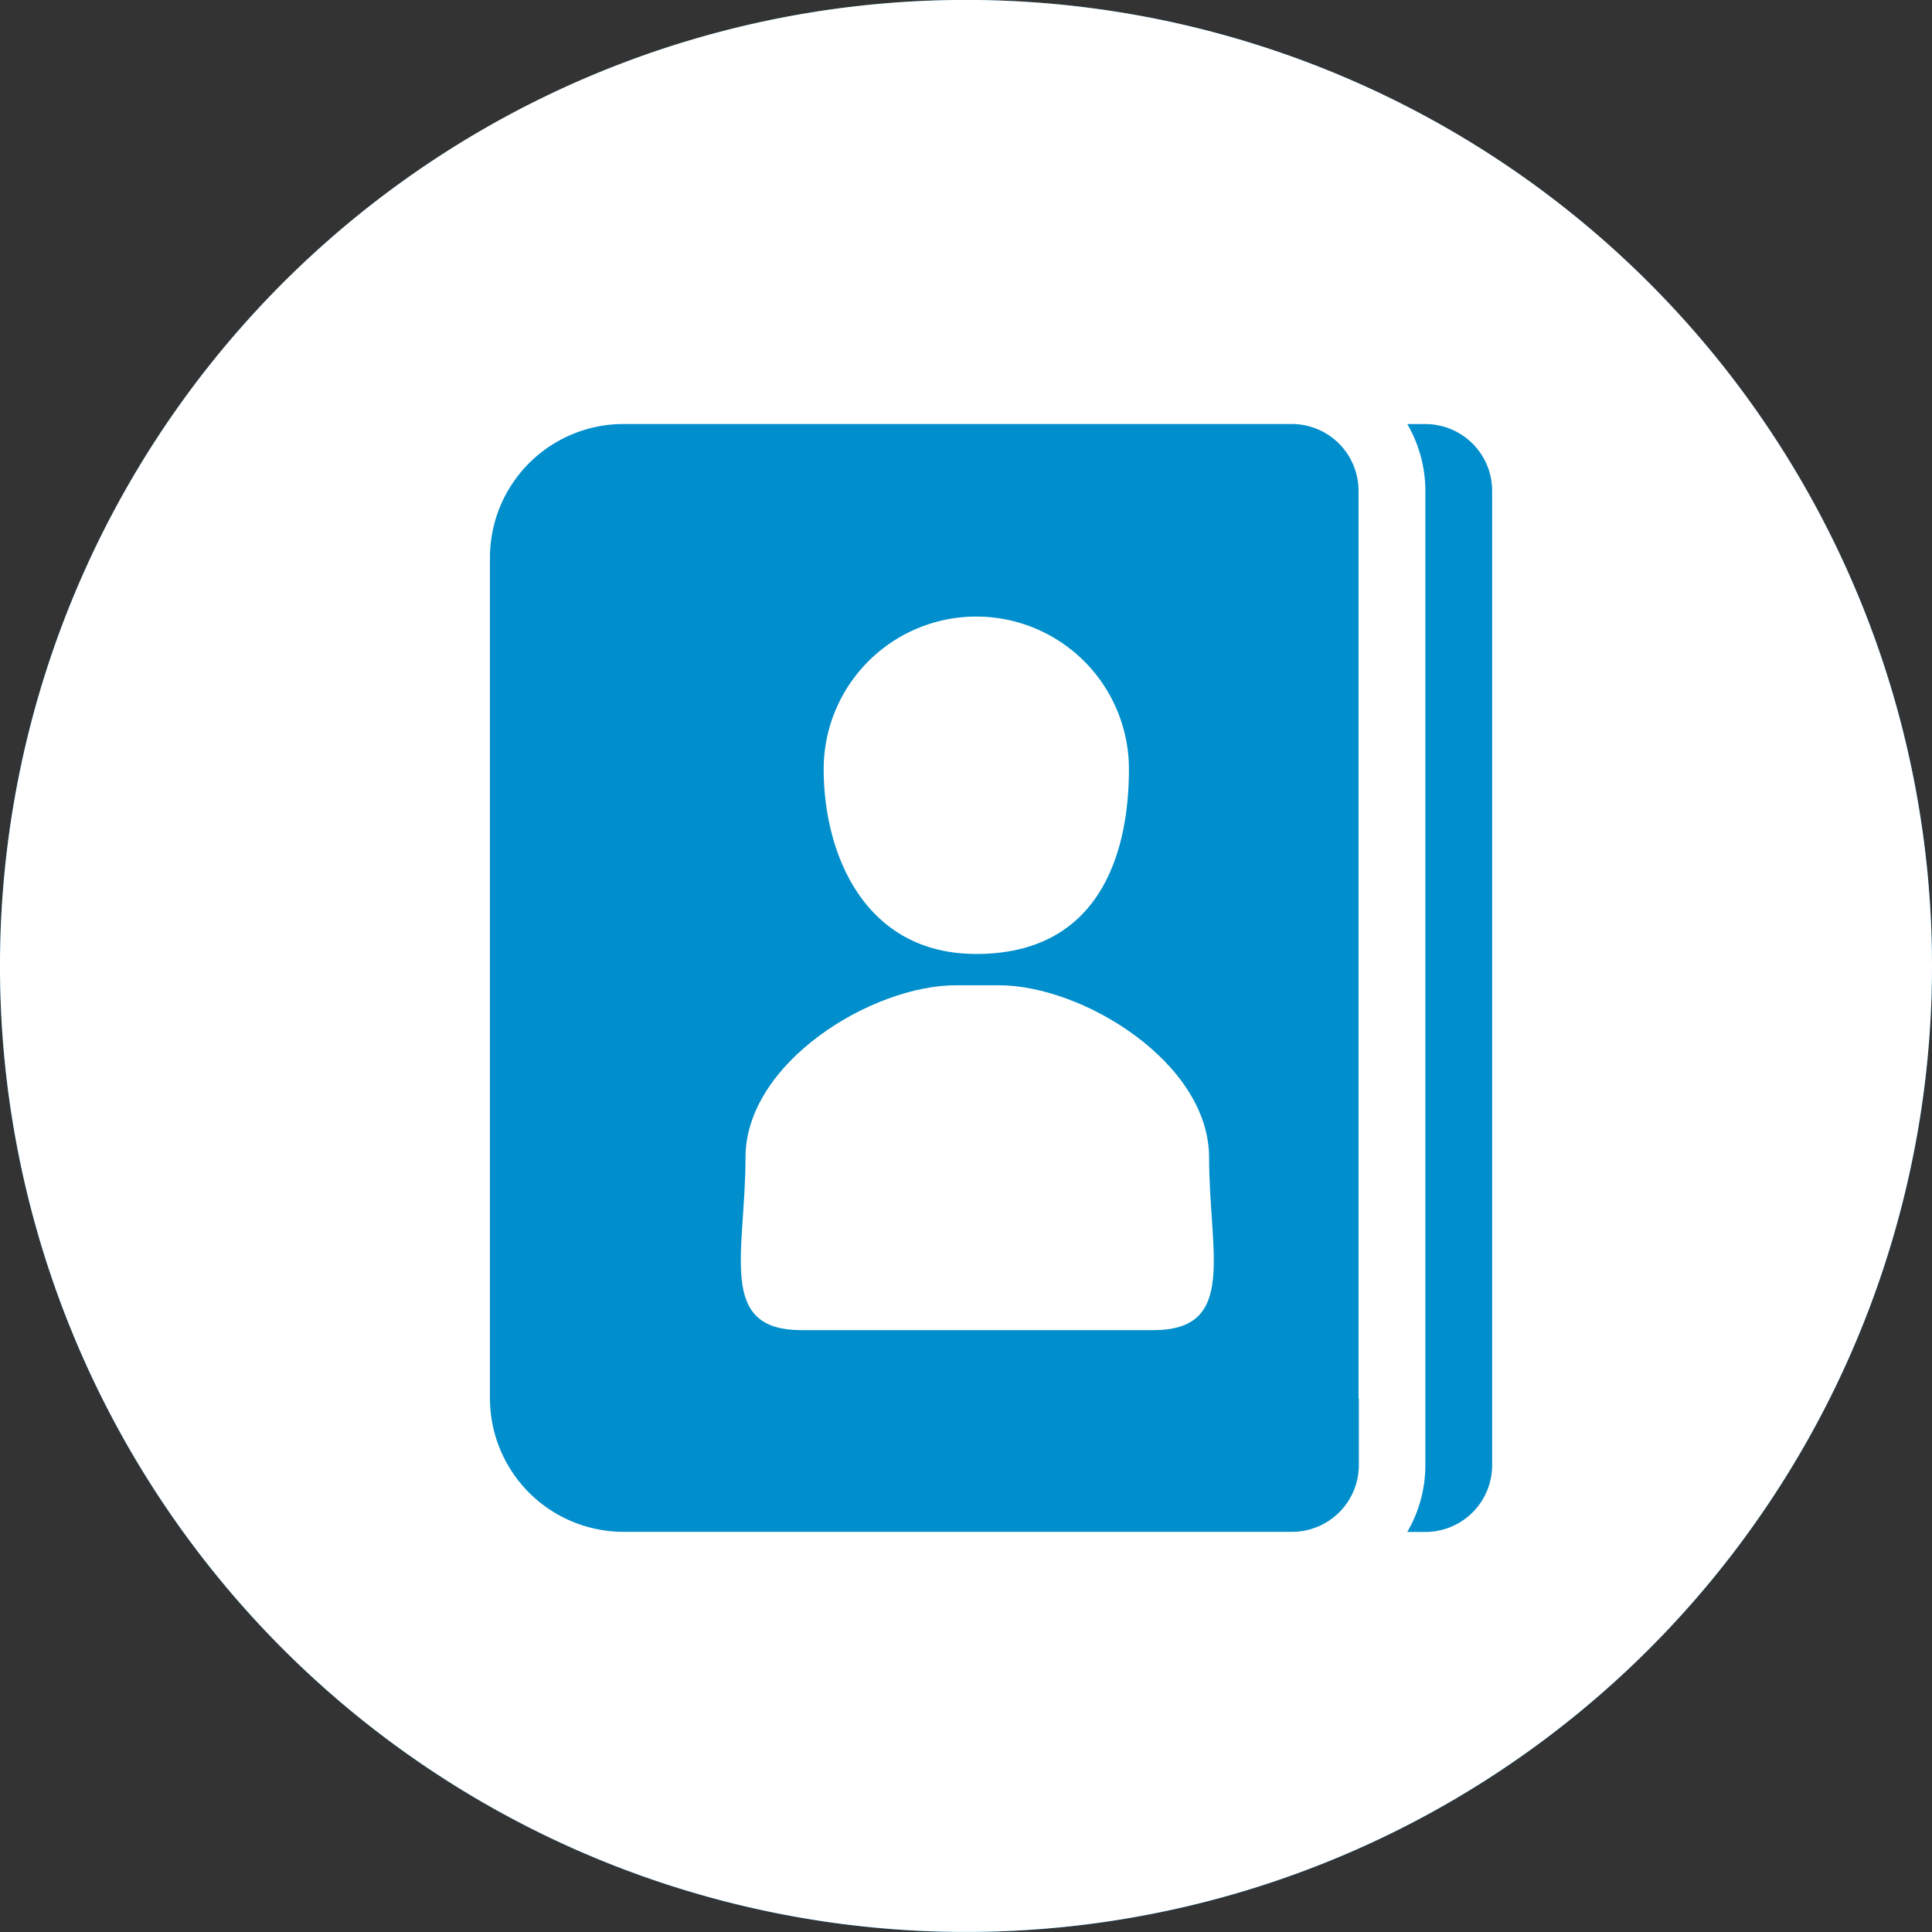<svg xmlns="http://www.w3.org/2000/svg" width="30" height="30" viewBox="0 0 30 30"><rect x="0" y="0" width="30" height="30" fill="#333333" stroke="none"/><g transform="translate(-107 -29.001)"><g transform="translate(107 29)"><circle cx="15" cy="15" r="15" transform="translate(0 0.001)" fill="#008ecc"/><path d="M122.16,106.814c1.913,0,2.37-1.56,2.37-2.869a2.37,2.37,0,0,0-4.74,0C119.79,105.254,120.419,106.814,122.16,106.814Z" transform="translate(-107 -92)" fill="#fff"/><path d="M111,157.3h-.665c-1.308,0-3.27,1.2-3.27,2.677s-.444,2.678.864,2.678H113.4c1.308,0,.864-1.2.864-2.678S112.3,157.3,111,157.3Z" transform="translate(-95.489 -142)" fill="#fff"/><path d="M15,0A15,15,0,1,0,30,15,15,15,0,0,0,15,0Zm6.1,21.713v1.037a1.037,1.037,0,0,1-1.037,1.037H9.683a2.075,2.075,0,0,1-2.075-2.075V8.66A2.075,2.075,0,0,1,9.683,6.585H20.058a1.037,1.037,0,0,1,1.037,1.037V8.66h0V21.714ZM23.17,8.66V22.752a1.037,1.037,0,0,1-1.037,1.037h-.281a2.06,2.06,0,0,0,.281-1.037V7.623a2.059,2.059,0,0,0-.281-1.037h.281A1.037,1.037,0,0,1,23.17,7.623Z" fill="#fff"/></g></g></svg>